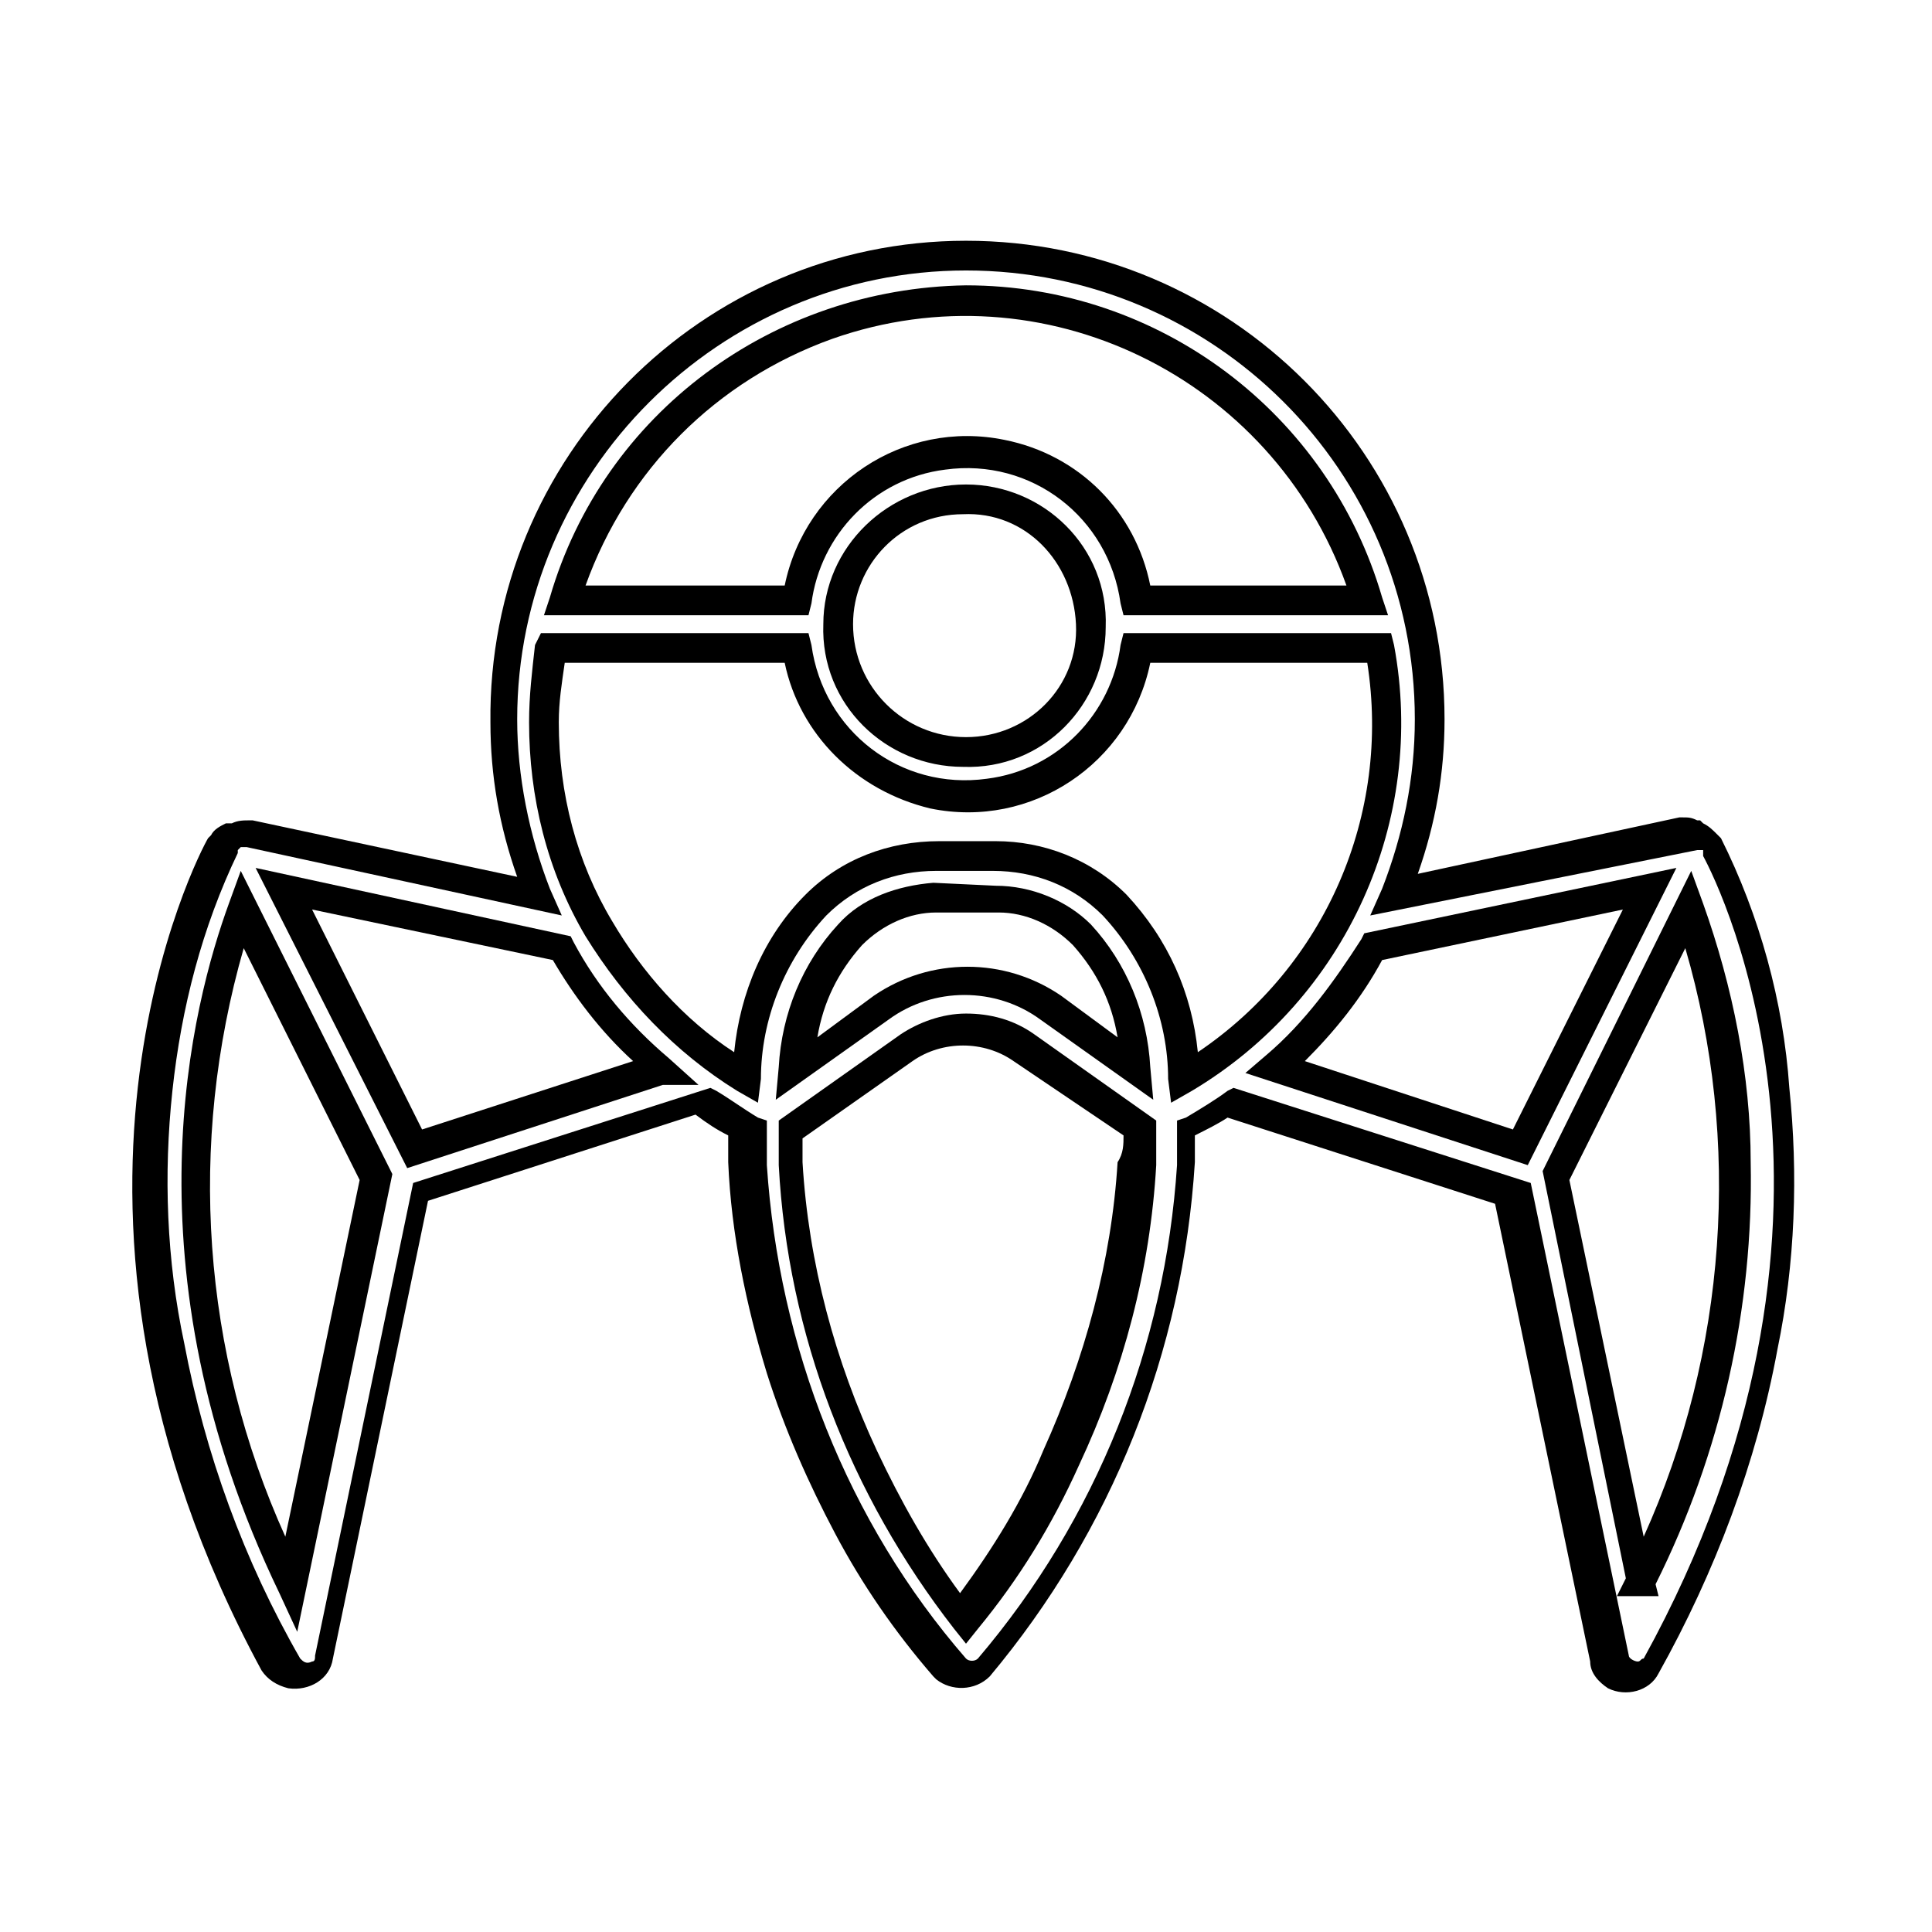<?xml version="1.0" encoding="utf-8"?>
<!-- Generator: Adobe Illustrator 25.4.1, SVG Export Plug-In . SVG Version: 6.00 Build 0)  -->
<svg version="1.1" id="Layer_1" xmlns="http://www.w3.org/2000/svg" xmlns:xlink="http://www.w3.org/1999/xlink" x="0px" y="0px"
	 viewBox="0 0 65 65" style="enable-background:new 0 0 65 65;" xml:space="preserve">
<g>
	<path d="M32.5,16.3c-2.6,0-4.8,2.1-4.8,4.7c-0.1,2.7,2.1,4.8,4.7,4.8c2.7,0.1,4.8-2.1,4.8-4.7C37.3,18.4,35.1,16.3,32.5,16.3z
		 M32.5,24.8c-2.1,0-3.8-1.7-3.8-3.8c0-2,1.6-3.7,3.7-3.7c2.1-0.1,3.7,1.6,3.8,3.7C36.3,23.1,34.6,24.8,32.5,24.8z"/>
	<path d="M60.2,36.6c-0.2-2.9-1-5.8-2.3-8.4l-0.1-0.1c-0.2-0.2-0.3-0.3-0.5-0.4l-0.1-0.1h-0.1c-0.2-0.1-0.3-0.1-0.5-0.1h-0.1
		l-8.8,1.9c0.6-1.7,0.9-3.4,0.9-5.2c0-8.9-7.2-16.1-16.1-16.1s-16.1,7.3-16,16.2c0,1.8,0.3,3.5,0.9,5.2l-8.9-1.9H8.4
		c-0.2,0-0.4,0-0.6,0.1H7.7H7.6c-0.2,0.1-0.4,0.2-0.5,0.4L7,28.2c-0.3,0.5-6.6,12.5,1.8,28c0.2,0.3,0.5,0.5,0.9,0.6
		c0.7,0.1,1.4-0.3,1.5-1l3.2-15.4l9-2.9c0.4,0.3,0.7,0.5,1.1,0.7c0,0.3,0,0.6,0,0.9c0.1,2.4,0.6,4.8,1.3,7.1
		c0.6,1.9,1.4,3.7,2.3,5.4c0.9,1.7,2,3.3,3.3,4.8c0.1,0.1,0.1,0.1,0.1,0.1c0.5,0.4,1.3,0.4,1.8-0.1c4.1-4.9,6.5-10.9,6.9-17.3
		c0-0.3,0-0.6,0-0.9c0.4-0.2,0.8-0.4,1.1-0.6l9,2.9l3.2,15.4c0,0.4,0.3,0.7,0.6,0.9c0.6,0.3,1.4,0.1,1.7-0.5c1.9-3.4,3.3-7.1,4-10.9
		C60.4,42.5,60.5,39.5,60.2,36.6z M55.3,55.8c-0.1,0-0.1,0.1-0.2,0.1c-0.1,0-0.3-0.1-0.3-0.2l-3.3-15.9l-10-3.2l-0.2,0.1
		c-0.4,0.3-0.9,0.6-1.4,0.9l-0.3,0.1V38c0,0.4,0,0.8,0,1.2c-0.4,6.1-2.7,11.9-6.7,16.6c-0.1,0.1-0.3,0.1-0.4,0
		c-4-4.6-6.3-10.5-6.7-16.6c0-0.4,0-0.8,0-1.2v-0.3l-0.3-0.1c-0.5-0.3-0.9-0.6-1.4-0.9l-0.2-0.1l-10,3.2l-3.3,15.9
		c0,0.1,0,0.2-0.1,0.2c-0.2,0.1-0.3,0-0.4-0.1c-1.9-3.3-3.2-6.9-3.9-10.6c-0.6-2.8-0.7-5.7-0.4-8.5c0.3-2.8,1-5.5,2.2-8
		c0-0.1,0-0.1,0-0.1l0.1-0.1h0.1h0.1l10.6,2.3l-0.4-0.9c-0.7-1.8-1.1-3.8-1.1-5.7c0-8.3,6.8-15.1,15.1-15.1s15.1,6.7,15.1,15.1
		c0,2-0.4,3.9-1.1,5.7l-0.4,0.9l11-2.2h0.1h0.1c0,0.1,0,0.1,0,0.1c0,0.1,0,0.1,0,0.1C57.9,29.9,63.4,41.1,55.3,55.8z"/>
	<path d="M27.3,20.3c0.3-2.3,2.1-4.2,4.5-4.5c2.9-0.4,5.5,1.6,5.9,4.5l0.1,0.4h8.9l-0.2-0.6c-1.8-6.2-7.5-10.5-14-10.5
		c-6.5,0.1-12.2,4.3-14,10.5l-0.2,0.6h8.9L27.3,20.3z M19.7,19.7c1.4-3.9,4.4-6.9,8.3-8.3c7.1-2.5,14.8,1.3,17.3,8.3h-6.6
		c-0.5-2.5-2.4-4.4-4.9-4.9c-3.4-0.7-6.7,1.5-7.4,4.9H19.7z"/>
	<path d="M7.7,30.4c-1.2,3.3-3.6,12.2,1.7,23.2l0.6,1.3l3.2-15.4L8.1,29.3L7.7,30.4z M12.1,39.7l-2.5,12c-2.8-6.2-3.3-13.2-1.4-19.8
		L12.1,39.7z"/>
	<path d="M56.9,29.3l-5,10.1l2.8,13.7l-0.3,0.6h1.4l-0.1-0.4c2.2-4.4,3.3-9.3,3.2-14.2c0-2.9-0.6-5.9-1.6-8.7L56.9,29.3z M55.3,51.7
		l-2.5-12l3.9-7.8C58.6,38.4,58.1,45.5,55.3,51.7z"/>
	<path d="M46.9,21.7l-0.1-0.4h-9l-0.1,0.4c-0.3,2.3-2.1,4.2-4.5,4.5c-2.9,0.4-5.5-1.6-5.9-4.5l-0.1-0.4h-9L18,21.7
		c-0.1,0.9-0.2,1.7-0.2,2.6c0,2.5,0.6,5,1.9,7.2c1.3,2.1,3,3.9,5.1,5.2l0.7,0.4l0.1-0.8c0-2,0.8-4,2.2-5.5c1-1,2.3-1.5,3.7-1.5h1.9
		c1.4,0,2.7,0.5,3.7,1.5c1.4,1.5,2.2,3.5,2.2,5.5l0.1,0.8l0.7-0.4C45.3,33.6,48,27.6,46.9,21.7z M40.3,35.4c-0.2-2-1-3.8-2.4-5.3
		c-1.2-1.2-2.8-1.8-4.4-1.8h-1.9c-1.7,0-3.3,0.6-4.5,1.8c-1.4,1.4-2.2,3.3-2.4,5.3c-1.7-1.1-3.1-2.7-4.1-4.4c-1.2-2-1.8-4.3-1.8-6.7
		c0-0.7,0.1-1.3,0.2-2h7.4c0.5,2.4,2.4,4.3,4.9,4.9c3.4,0.7,6.7-1.5,7.4-4.9H46C46.8,27.4,44.6,32.5,40.3,35.4z"/>
	<path d="M35,34.3l3.8,2.7l-0.1-1.1c-0.1-1.8-0.8-3.5-2-4.8c-0.8-0.8-2-1.3-3.2-1.3l-2.1-0.1c-1.2,0.1-2.4,0.5-3.2,1.4
		c-1.2,1.3-1.9,3-2,4.8L26.1,37l3.8-2.7C31.4,33.2,33.5,33.2,35,34.3z M27.5,34.9c0.2-1.2,0.7-2.2,1.5-3.1c0.7-0.7,1.6-1.1,2.5-1.1
		h2.1c0.9,0,1.8,0.4,2.5,1.1c0.8,0.9,1.3,1.9,1.5,3.1l-1.9-1.4c-1.9-1.3-4.4-1.3-6.3,0L27.5,34.9z"/>
	<path d="M45.9,31.4l-0.1,0.2c-0.9,1.4-1.9,2.8-3.2,3.9l-0.7,0.6l9.5,3.1l5-10L45.9,31.4z M50.9,38l-7-2.3c1-1,1.9-2.1,2.6-3.4
		l8.1-1.7L50.9,38z"/>
	<path d="M32.5,34.1c-0.8,0-1.6,0.3-2.2,0.7l-4.1,2.9V38c0,0.5,0,0.8,0,1.2c0.3,5.7,2.4,11.1,5.9,15.6l0.4,0.5l0.4-0.5
		c1.4-1.7,2.5-3.5,3.4-5.5c1.5-3.2,2.4-6.6,2.6-10.1c0-0.4,0-0.8,0-1.2v-0.3l-4.1-2.9C34.1,34.3,33.3,34.1,32.5,34.1z M37.6,39.1
		c-0.2,3.3-1.1,6.6-2.5,9.7c-0.7,1.7-1.7,3.3-2.8,4.8c-1.1-1.5-2-3.1-2.8-4.8c-1.4-3-2.3-6.3-2.5-9.7c0-0.2,0-0.5,0-0.8l3.7-2.6
		c1-0.7,2.4-0.7,3.4,0l3.7,2.5C37.8,38.5,37.8,38.8,37.6,39.1z"/>
	<path d="M19.3,31.7l-0.1-0.2L8.6,29.2l5.1,10.1l8.6-2.8h1.2l-1-0.9C21.2,34.5,20.1,33.2,19.3,31.7z M14.2,38l-3.7-7.4l8.1,1.7
		c0.7,1.2,1.6,2.4,2.7,3.4L14.2,38z"/>
</g>
</svg>
